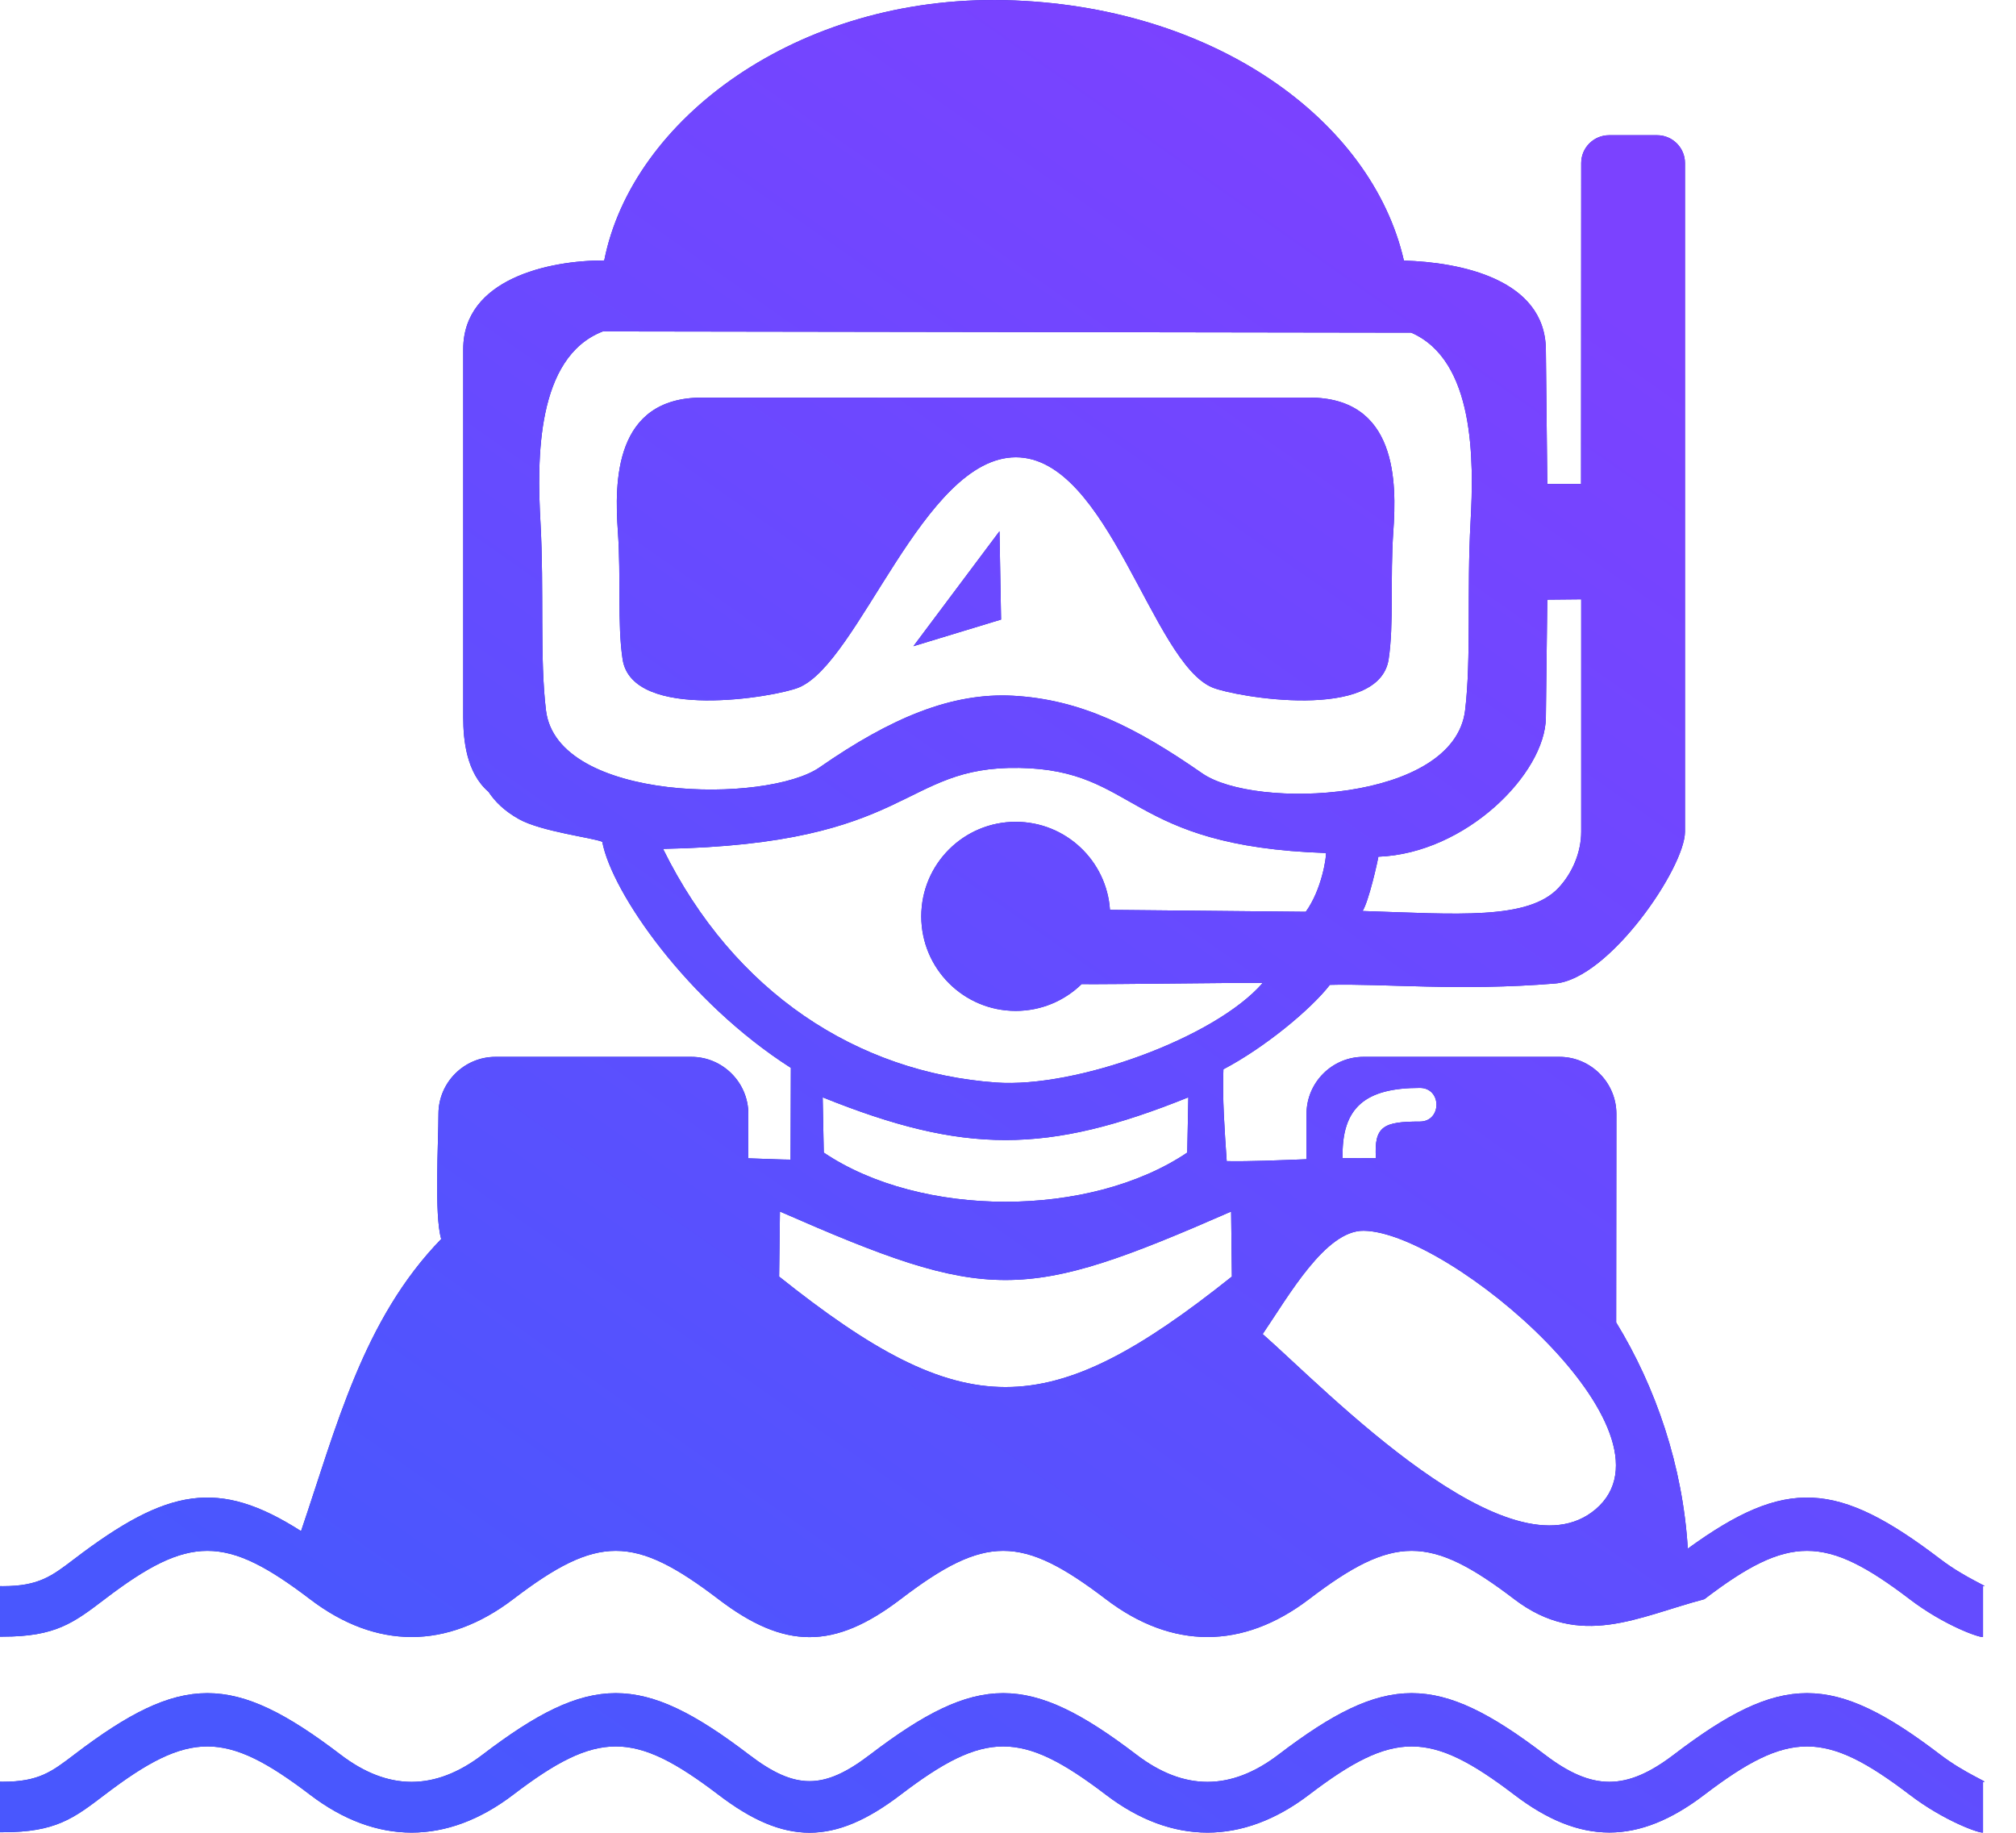 <svg 
 xmlns="http://www.w3.org/2000/svg"
 xmlns:xlink="http://www.w3.org/1999/xlink"
 width="55px" height="50px">
<defs>
<linearGradient id="PSgrad_0" x1="0%" x2="60.182%" y1="79.864%" y2="0%">
  <stop offset="0%" stop-color="rgb(73,87,254)" stop-opacity="1" />
  <stop offset="100%" stop-color="rgb(123,66,255)" stop-opacity="1" />
</linearGradient>

</defs>
<path fill-rule="evenodd"  fill="rgb(42, 36, 197)"
 d="M46.046,42.248 C48.727,40.300 50.128,40.395 52.936,42.535 C53.627,43.062 54.314,43.308 54.1,43.272 L54.1,44.656 C54.023,44.690 53.043,44.347 52.099,43.627 C49.793,41.869 48.804,41.869 46.498,43.627 C44.698,44.1 43.114,45.000 41.312,43.627 C39.007,41.869 38.019,41.869 35.712,43.627 C33.907,45.003 31.975,45.003 30.170,43.627 C27.864,41.869 26.876,41.869 24.570,43.627 C22.760,45.007 21.410,45.007 19.600,43.627 C17.294,41.869 16.305,41.869 14.000,43.627 C12.195,45.003 10.263,45.003 8.458,43.627 C6.151,41.869 5.163,41.869 2.857,43.627 C2.007,44.274 1.515,44.649 0.079,44.649 L-0.000,44.649 L-0.000,43.271 L0.079,43.272 C1.053,43.272 1.408,43.002 2.021,42.535 C4.574,40.588 5.964,40.334 8.213,41.770 C9.170,38.958 9.899,35.999 12.037,33.802 C11.844,33.153 11.962,31.167 11.962,30.388 C11.962,29.532 12.662,28.832 13.518,28.832 L18.861,28.832 C19.717,28.832 20.416,29.532 20.416,30.388 L20.416,31.600 C20.912,31.615 21.312,31.635 21.568,31.636 L21.576,29.132 C18.758,27.333 16.691,24.351 16.431,22.965 C16.180,22.855 14.766,22.687 14.157,22.346 C13.753,22.119 13.507,21.870 13.327,21.601 C12.726,21.084 12.638,20.192 12.638,19.571 L12.638,9.524 C12.638,7.610 14.973,7.101 16.485,7.105 C17.240,3.261 21.749,-0.124 27.412,0.004 C33.074,0.133 37.419,3.253 38.301,7.109 C39.822,7.153 42.153,7.606 42.174,9.533 L42.213,13.204 L43.134,13.201 L43.138,4.447 C43.138,4.030 43.480,3.689 43.897,3.689 L45.210,3.689 C45.628,3.689 45.969,4.030 45.969,4.447 L45.969,22.690 C45.969,23.665 43.904,26.709 42.425,26.831 C39.826,27.045 37.706,26.827 36.281,26.868 C35.751,27.550 34.490,28.586 33.377,29.171 C33.345,29.952 33.409,30.832 33.467,31.677 C34.117,31.688 34.878,31.654 35.644,31.625 L35.644,30.388 C35.644,29.532 36.343,28.832 37.199,28.832 L42.542,28.832 C43.398,28.832 44.098,29.532 44.098,30.388 L44.092,36.077 C45.174,37.846 45.910,39.993 46.046,42.248 L46.046,42.248 ZM26.870,25.430 C26.765,25.874 26.026,25.897 25.969,25.360 C26.157,23.991 26.603,23.472 27.854,23.222 C28.391,23.222 28.449,23.949 28.031,24.109 C27.924,24.149 27.831,24.149 27.700,24.203 C27.289,24.373 27.169,24.455 26.961,25.025 C26.894,25.212 26.908,25.270 26.870,25.430 L26.870,25.430 ZM27.711,22.420 C29.075,22.420 30.192,23.480 30.282,24.822 L35.624,24.874 C36.059,24.273 36.186,23.390 36.176,23.271 C30.707,23.088 31.056,21.004 27.810,20.949 C24.565,20.894 24.928,23.032 18.089,23.158 C20.026,27.085 23.396,29.259 27.172,29.532 C29.350,29.690 33.148,28.316 34.450,26.815 C33.569,26.807 30.462,26.855 29.508,26.848 C29.044,27.300 28.410,27.578 27.711,27.578 C26.288,27.578 25.134,26.424 25.134,24.999 C25.134,23.574 26.288,22.420 27.711,22.420 L27.711,22.420 ZM36.629,31.596 C36.942,31.591 37.248,31.590 37.538,31.598 C37.481,30.724 37.744,30.597 38.736,30.597 C39.340,30.597 39.340,29.679 38.736,29.679 C37.269,29.679 36.594,30.194 36.629,31.596 L36.629,31.596 ZM13.876,31.811 C13.940,32.410 13.030,32.507 12.966,31.908 C12.822,30.269 13.484,29.679 15.056,29.679 C15.658,29.679 15.659,30.597 15.056,30.597 C13.987,30.597 13.764,30.744 13.876,31.811 L13.876,31.811 ZM24.919,17.629 L27.268,14.492 L27.311,16.902 L24.919,17.629 L24.919,17.629 ZM17.979,14.277 L20.000,11.609 L21.172,11.609 L17.986,15.656 L17.979,14.277 L17.979,14.277 ZM42.213,16.359 L42.174,19.581 C42.156,21.103 39.993,23.282 37.604,23.372 C37.580,23.524 37.343,24.584 37.174,24.853 C39.748,24.936 41.691,25.107 42.520,24.221 C42.903,23.811 43.138,23.245 43.138,22.690 L43.138,16.350 L42.213,16.359 L42.213,16.359 ZM38.500,9.075 L16.444,9.042 C14.628,9.748 14.649,12.525 14.745,14.250 C14.848,16.111 14.723,17.963 14.895,19.378 C15.198,21.888 20.933,21.927 22.363,20.933 C24.319,19.574 25.971,18.892 27.633,18.980 C29.490,19.080 31.003,19.850 32.801,21.099 C34.231,22.093 39.666,21.888 39.971,19.378 C40.141,17.963 40.016,16.112 40.119,14.250 C40.214,12.551 40.236,9.831 38.500,9.075 L38.500,9.075 ZM44.110,4.692 L45.055,4.692 L45.055,6.511 L44.110,6.511 L44.110,4.692 L44.110,4.692 ZM44.110,7.527 L45.055,7.527 L45.055,22.874 L44.110,22.874 L44.110,7.527 L44.110,7.527 ZM27.714,12.475 C25.187,12.475 23.441,18.083 21.789,18.757 C21.169,19.011 17.248,19.694 16.986,17.987 C16.839,17.026 16.946,15.767 16.857,14.502 C16.763,13.149 16.752,10.846 19.157,10.847 L35.713,10.846 C38.117,10.846 38.107,13.148 38.012,14.501 C37.923,15.766 38.031,17.026 37.884,17.987 C37.621,19.694 33.701,19.011 33.081,18.757 C31.429,18.082 30.242,12.475 27.714,12.475 L27.714,12.475 ZM11.150,40.988 C9.978,39.582 11.587,37.942 12.524,36.870 C13.923,35.265 15.899,33.597 17.662,33.576 C18.700,33.564 19.701,35.341 20.416,36.394 C18.774,37.837 13.262,43.520 11.150,40.988 L11.150,40.988 ZM43.535,41.171 C45.996,39.069 39.552,33.604 37.203,33.576 C36.164,33.564 35.164,35.341 34.448,36.394 C36.160,37.899 41.199,43.163 43.535,41.171 L43.535,41.171 ZM33.608,34.826 L33.587,33.052 C27.899,35.543 26.966,35.543 21.278,33.052 L21.256,34.826 C26.295,38.845 28.570,38.845 33.608,34.826 L33.608,34.826 ZM32.420,29.936 C28.566,31.490 26.298,31.490 22.444,29.936 L22.474,31.444 C25.131,33.233 29.734,33.233 32.390,31.444 L32.420,29.936 L32.420,29.936 ZM32.754,4.749 C34.622,5.154 34.630,5.864 35.403,6.369 C36.067,6.803 36.161,6.462 36.386,7.279 C35.947,7.332 18.905,7.426 18.426,7.203 C19.570,3.112 22.341,3.616 24.058,3.418 C25.147,3.293 24.471,4.844 25.921,4.856 C25.955,4.856 26.636,3.501 28.051,3.477 C29.039,3.461 29.018,4.794 29.970,5.128 C30.848,5.435 32.742,4.746 32.754,4.749 L32.754,4.749 ZM9.295,47.871 C10.590,48.858 11.868,48.858 13.163,47.871 C16.101,45.631 17.499,45.631 20.437,47.871 C21.697,48.832 22.473,48.832 23.733,47.871 C26.671,45.631 28.069,45.631 31.007,47.871 C32.303,48.858 33.580,48.858 34.876,47.871 C37.814,45.631 39.211,45.631 42.149,47.871 C43.443,48.856 44.368,48.856 45.662,47.871 C48.599,45.631 49.998,45.631 52.936,47.871 C53.627,48.398 54.314,48.644 54.1,48.608 L54.1,49.992 C54.023,50.026 53.043,49.683 52.099,48.962 C49.793,47.205 48.804,47.205 46.498,48.962 C44.698,50.336 43.114,50.336 41.312,48.962 C39.007,47.205 38.019,47.205 35.712,48.962 C33.907,50.339 31.975,50.339 30.170,48.962 C27.864,47.205 26.876,47.205 24.570,48.962 C22.760,50.343 21.410,50.343 19.600,48.962 C17.294,47.205 16.305,47.205 14.000,48.962 C12.195,50.339 10.263,50.339 8.458,48.962 C6.151,47.205 5.163,47.205 2.857,48.962 C2.007,49.610 1.515,49.985 0.079,49.985 L-0.000,49.985 L-0.000,48.607 L0.079,48.608 C1.053,48.608 1.408,48.338 2.021,47.871 C4.958,45.631 6.357,45.631 9.295,47.871 L9.295,47.871 Z"/>
<path fill="url(#PSgrad_0)"
 d="M46.046,42.248 C48.727,40.300 50.128,40.395 52.936,42.535 C53.627,43.062 54.314,43.308 54.1,43.272 L54.1,44.656 C54.023,44.690 53.043,44.347 52.099,43.627 C49.793,41.869 48.804,41.869 46.498,43.627 C44.698,44.1 43.114,45.000 41.312,43.627 C39.007,41.869 38.019,41.869 35.712,43.627 C33.907,45.003 31.975,45.003 30.170,43.627 C27.864,41.869 26.876,41.869 24.570,43.627 C22.760,45.007 21.410,45.007 19.600,43.627 C17.294,41.869 16.305,41.869 14.000,43.627 C12.195,45.003 10.263,45.003 8.458,43.627 C6.151,41.869 5.163,41.869 2.857,43.627 C2.007,44.274 1.515,44.649 0.079,44.649 L-0.000,44.649 L-0.000,43.271 L0.079,43.272 C1.053,43.272 1.408,43.002 2.021,42.535 C4.574,40.588 5.964,40.334 8.213,41.770 C9.170,38.958 9.899,35.999 12.037,33.802 C11.844,33.153 11.962,31.167 11.962,30.388 C11.962,29.532 12.662,28.832 13.518,28.832 L18.861,28.832 C19.717,28.832 20.416,29.532 20.416,30.388 L20.416,31.600 C20.912,31.615 21.312,31.635 21.568,31.636 L21.576,29.132 C18.758,27.333 16.691,24.351 16.431,22.965 C16.180,22.855 14.766,22.687 14.157,22.346 C13.753,22.119 13.507,21.870 13.327,21.601 C12.726,21.084 12.638,20.192 12.638,19.571 L12.638,9.524 C12.638,7.610 14.973,7.101 16.485,7.105 C17.240,3.261 21.749,-0.124 27.412,0.004 C33.074,0.133 37.419,3.253 38.301,7.109 C39.822,7.153 42.153,7.606 42.174,9.533 L42.213,13.204 L43.134,13.201 L43.138,4.447 C43.138,4.030 43.480,3.689 43.897,3.689 L45.210,3.689 C45.628,3.689 45.969,4.030 45.969,4.447 L45.969,22.690 C45.969,23.665 43.904,26.709 42.425,26.831 C39.826,27.045 37.706,26.827 36.281,26.868 C35.751,27.550 34.490,28.586 33.377,29.171 C33.345,29.952 33.409,30.832 33.467,31.677 C34.117,31.688 34.878,31.654 35.644,31.625 L35.644,30.388 C35.644,29.532 36.343,28.832 37.199,28.832 L42.542,28.832 C43.398,28.832 44.098,29.532 44.098,30.388 L44.092,36.077 C45.174,37.846 45.910,39.993 46.046,42.248 L46.046,42.248 ZM26.870,25.430 C26.765,25.874 26.026,25.897 25.969,25.360 C26.157,23.991 26.603,23.472 27.854,23.222 C28.391,23.222 28.449,23.949 28.031,24.109 C27.924,24.149 27.831,24.149 27.700,24.203 C27.289,24.373 27.169,24.455 26.961,25.025 C26.894,25.212 26.908,25.270 26.870,25.430 L26.870,25.430 ZM27.711,22.420 C29.075,22.420 30.192,23.480 30.282,24.822 L35.624,24.874 C36.059,24.273 36.186,23.390 36.176,23.271 C30.707,23.088 31.056,21.004 27.810,20.949 C24.565,20.894 24.928,23.032 18.089,23.158 C20.026,27.085 23.396,29.259 27.172,29.532 C29.350,29.690 33.148,28.316 34.450,26.815 C33.569,26.807 30.462,26.855 29.508,26.848 C29.044,27.300 28.410,27.578 27.711,27.578 C26.288,27.578 25.134,26.424 25.134,24.999 C25.134,23.574 26.288,22.420 27.711,22.420 L27.711,22.420 ZM36.629,31.596 C36.942,31.591 37.248,31.590 37.538,31.598 C37.481,30.724 37.744,30.597 38.736,30.597 C39.340,30.597 39.340,29.679 38.736,29.679 C37.269,29.679 36.594,30.194 36.629,31.596 L36.629,31.596 ZM13.876,31.811 C13.940,32.410 13.030,32.507 12.966,31.908 C12.822,30.269 13.484,29.679 15.056,29.679 C15.658,29.679 15.659,30.597 15.056,30.597 C13.987,30.597 13.764,30.744 13.876,31.811 L13.876,31.811 ZM24.919,17.629 L27.268,14.492 L27.311,16.902 L24.919,17.629 L24.919,17.629 ZM17.979,14.277 L20.000,11.609 L21.172,11.609 L17.986,15.656 L17.979,14.277 L17.979,14.277 ZM42.213,16.359 L42.174,19.581 C42.156,21.103 39.993,23.282 37.604,23.372 C37.580,23.524 37.343,24.584 37.174,24.853 C39.748,24.936 41.691,25.107 42.520,24.221 C42.903,23.811 43.138,23.245 43.138,22.690 L43.138,16.350 L42.213,16.359 L42.213,16.359 ZM38.500,9.075 L16.444,9.042 C14.628,9.748 14.649,12.525 14.745,14.250 C14.848,16.111 14.723,17.963 14.895,19.378 C15.198,21.888 20.933,21.927 22.363,20.933 C24.319,19.574 25.971,18.892 27.633,18.980 C29.490,19.080 31.003,19.850 32.801,21.099 C34.231,22.093 39.666,21.888 39.971,19.378 C40.141,17.963 40.016,16.112 40.119,14.250 C40.214,12.551 40.236,9.831 38.500,9.075 L38.500,9.075 ZM44.110,4.692 L45.055,4.692 L45.055,6.511 L44.110,6.511 L44.110,4.692 L44.110,4.692 ZM44.110,7.527 L45.055,7.527 L45.055,22.874 L44.110,22.874 L44.110,7.527 L44.110,7.527 ZM27.714,12.475 C25.187,12.475 23.441,18.083 21.789,18.757 C21.169,19.011 17.248,19.694 16.986,17.987 C16.839,17.026 16.946,15.767 16.857,14.502 C16.763,13.149 16.752,10.846 19.157,10.847 L35.713,10.846 C38.117,10.846 38.107,13.148 38.012,14.501 C37.923,15.766 38.031,17.026 37.884,17.987 C37.621,19.694 33.701,19.011 33.081,18.757 C31.429,18.082 30.242,12.475 27.714,12.475 L27.714,12.475 ZM11.150,40.988 C9.978,39.582 11.587,37.942 12.524,36.870 C13.923,35.265 15.899,33.597 17.662,33.576 C18.700,33.564 19.701,35.341 20.416,36.394 C18.774,37.837 13.262,43.520 11.150,40.988 L11.150,40.988 ZM43.535,41.171 C45.996,39.069 39.552,33.604 37.203,33.576 C36.164,33.564 35.164,35.341 34.448,36.394 C36.160,37.899 41.199,43.163 43.535,41.171 L43.535,41.171 ZM33.608,34.826 L33.587,33.052 C27.899,35.543 26.966,35.543 21.278,33.052 L21.256,34.826 C26.295,38.845 28.570,38.845 33.608,34.826 L33.608,34.826 ZM32.420,29.936 C28.566,31.490 26.298,31.490 22.444,29.936 L22.474,31.444 C25.131,33.233 29.734,33.233 32.390,31.444 L32.420,29.936 L32.420,29.936 ZM32.754,4.749 C34.622,5.154 34.630,5.864 35.403,6.369 C36.067,6.803 36.161,6.462 36.386,7.279 C35.947,7.332 18.905,7.426 18.426,7.203 C19.570,3.112 22.341,3.616 24.058,3.418 C25.147,3.293 24.471,4.844 25.921,4.856 C25.955,4.856 26.636,3.501 28.051,3.477 C29.039,3.461 29.018,4.794 29.970,5.128 C30.848,5.435 32.742,4.746 32.754,4.749 L32.754,4.749 ZM9.295,47.871 C10.590,48.858 11.868,48.858 13.163,47.871 C16.101,45.631 17.499,45.631 20.437,47.871 C21.697,48.832 22.473,48.832 23.733,47.871 C26.671,45.631 28.069,45.631 31.007,47.871 C32.303,48.858 33.580,48.858 34.876,47.871 C37.814,45.631 39.211,45.631 42.149,47.871 C43.443,48.856 44.368,48.856 45.662,47.871 C48.599,45.631 49.998,45.631 52.936,47.871 C53.627,48.398 54.314,48.644 54.1,48.608 L54.1,49.992 C54.023,50.026 53.043,49.683 52.099,48.962 C49.793,47.205 48.804,47.205 46.498,48.962 C44.698,50.336 43.114,50.336 41.312,48.962 C39.007,47.205 38.019,47.205 35.712,48.962 C33.907,50.339 31.975,50.339 30.170,48.962 C27.864,47.205 26.876,47.205 24.570,48.962 C22.760,50.343 21.410,50.343 19.600,48.962 C17.294,47.205 16.305,47.205 14.000,48.962 C12.195,50.339 10.263,50.339 8.458,48.962 C6.151,47.205 5.163,47.205 2.857,48.962 C2.007,49.610 1.515,49.985 0.079,49.985 L-0.000,49.985 L-0.000,48.607 L0.079,48.608 C1.053,48.608 1.408,48.338 2.021,47.871 C4.958,45.631 6.357,45.631 9.295,47.871 L9.295,47.871 Z"/>
</svg>